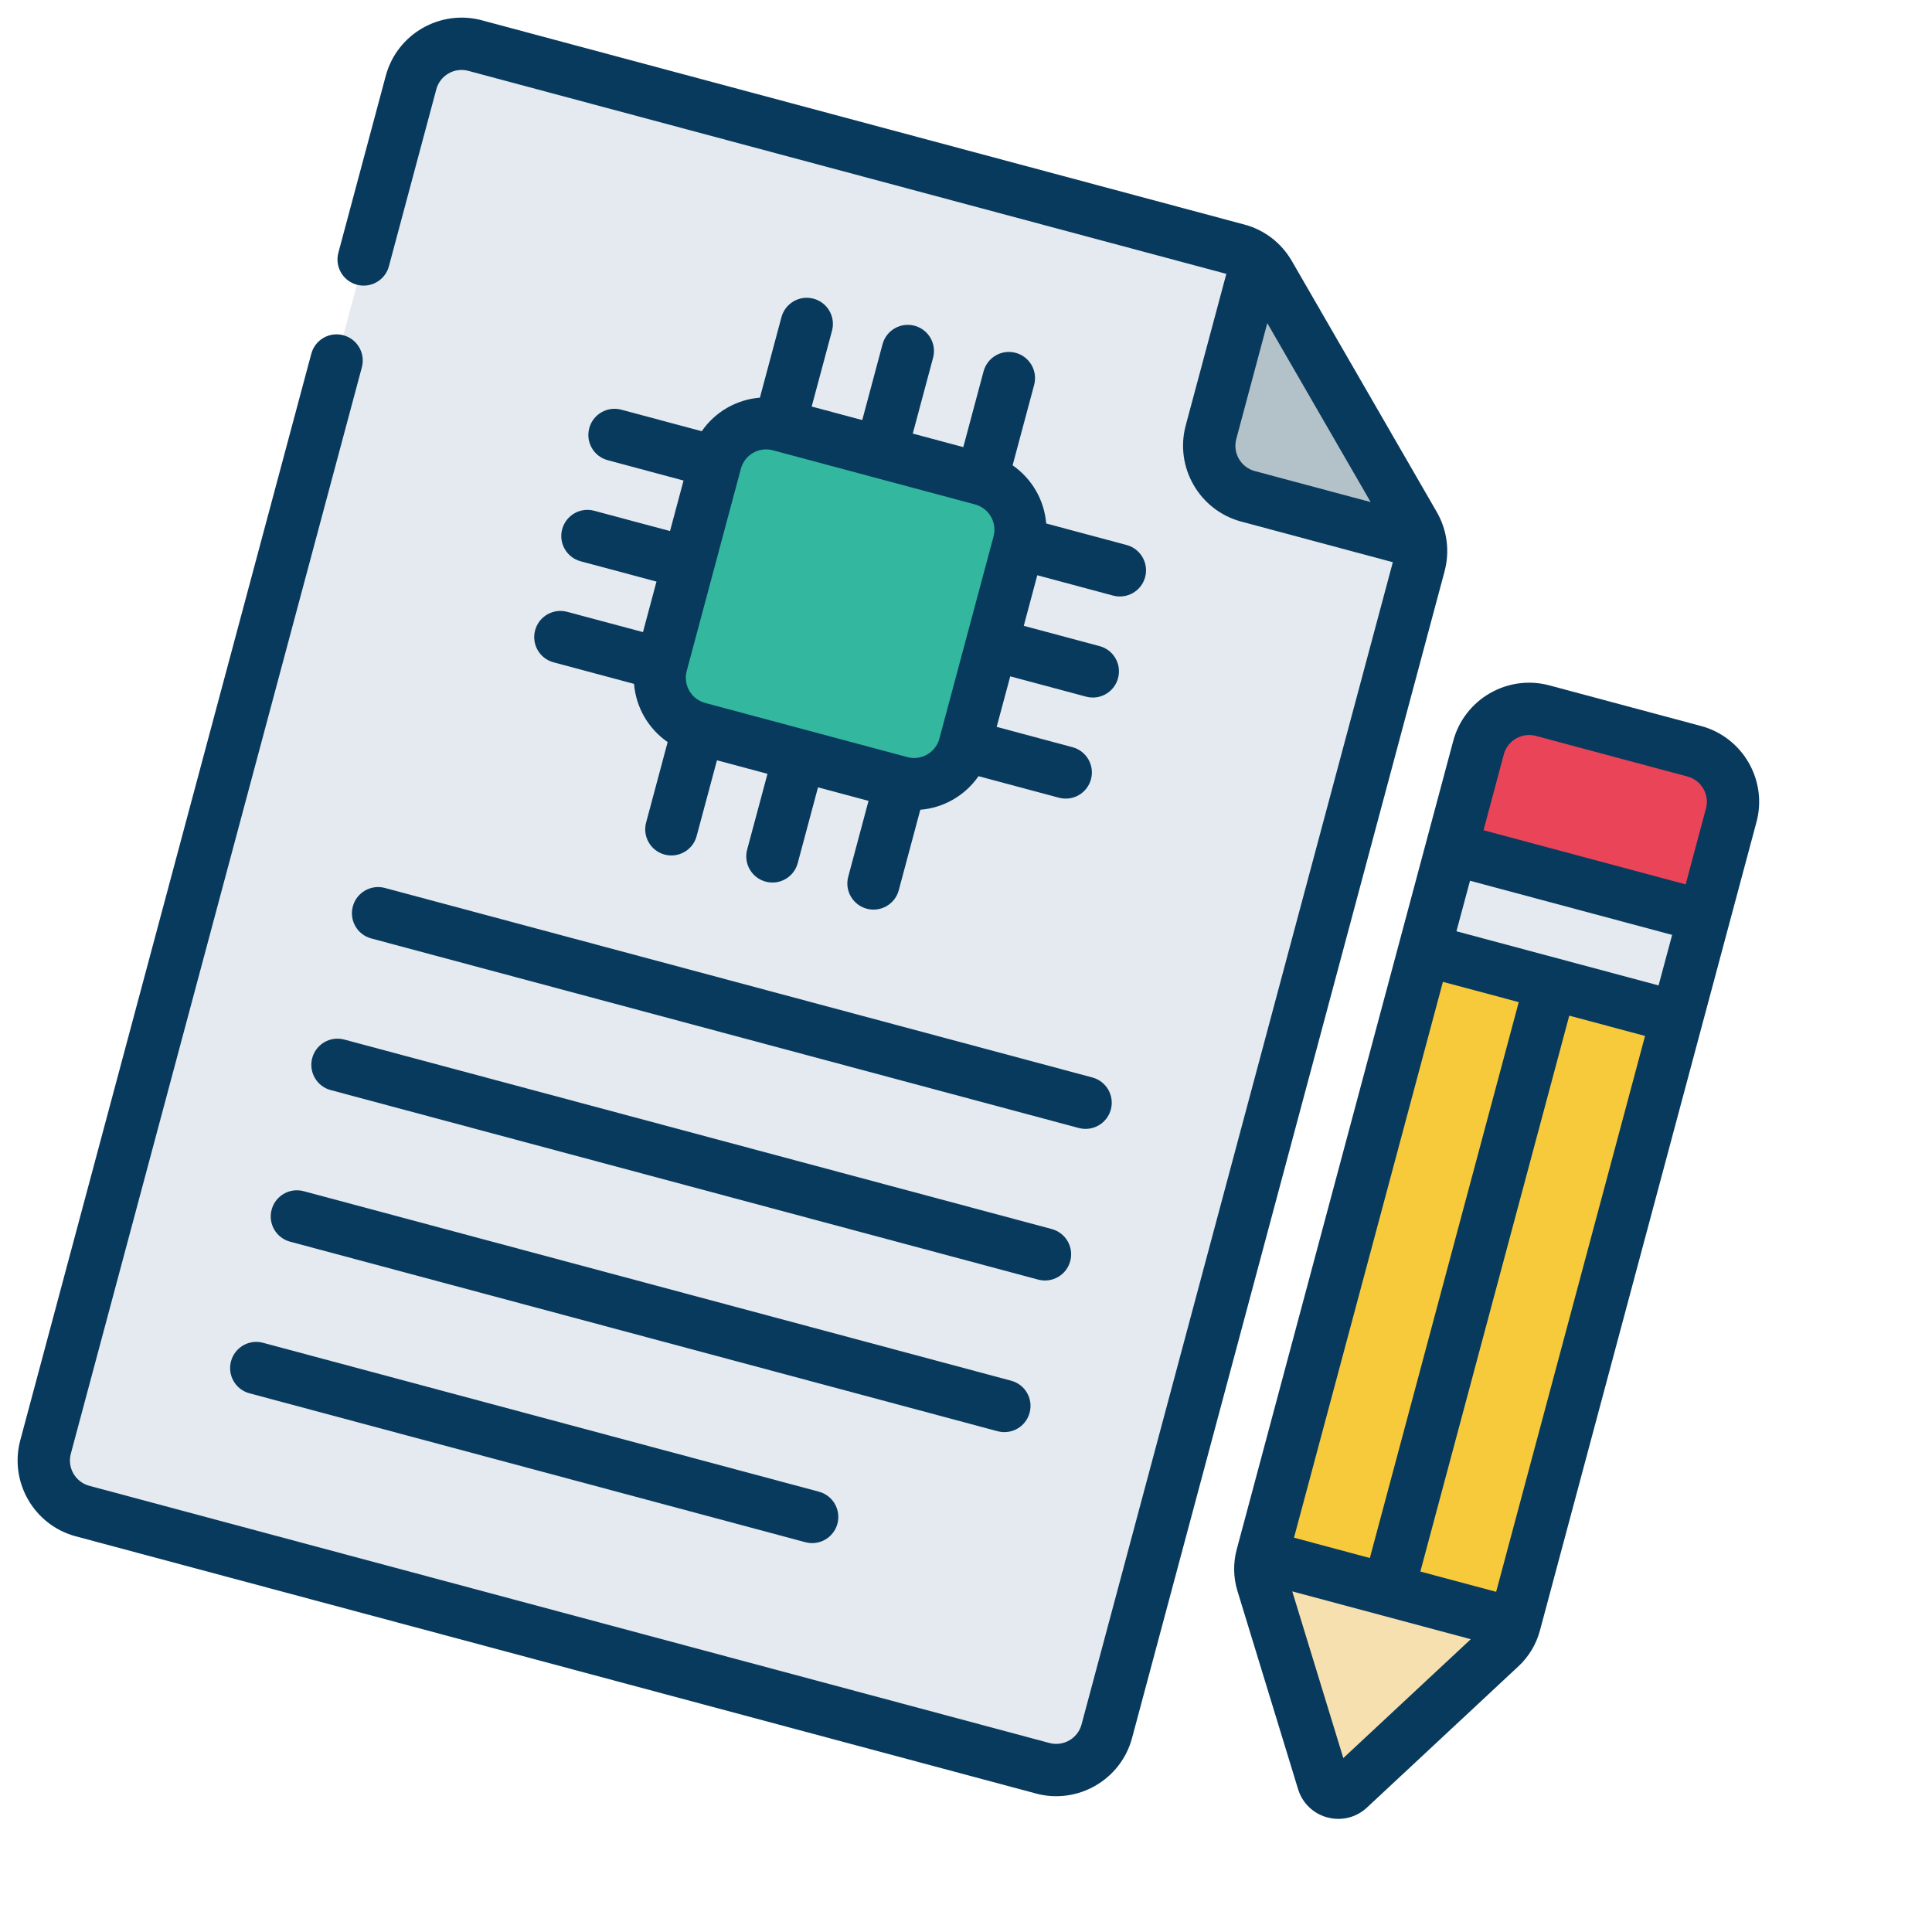 <svg xmlns="http://www.w3.org/2000/svg" width="40" height="40" viewBox="0 0 40 40" fill="none"><g clip-path="url(#clip0_309_180)"><path d="M31.36 33.621C31.311 33.804 31.209 33.973 31.068 34.103L27.93 37.025C27.756 37.197 27.463 37.118 27.397 36.882L26.14 32.783C26.083 32.6 26.079 32.403 26.128 32.219L26.792 31.836L30.977 32.957L31.36 33.621Z" fill="#F7E0B0"></path><path d="M34.722 21.066L31.36 33.621L26.128 32.219L29.491 19.664L30.154 19.281L34.34 20.402L34.722 21.066Z" fill="#F7CA3C"></path><path d="M35.283 18.973L34.723 21.065L29.491 19.664L30.052 17.572L30.715 17.189L34.9 18.309L35.283 18.973Z" fill="#E4EAEF"></path><path d="M35.844 16.88L35.283 18.973L30.052 17.571L30.612 15.479C30.767 14.903 31.363 14.559 31.939 14.713L35.078 15.554C35.653 15.708 35.998 16.305 35.844 16.88Z" fill="#EA4458"></path><path d="M29.406 11.231C29.433 11.384 29.425 11.539 29.384 11.691L22.915 35.844C22.76 36.419 22.163 36.764 21.588 36.61L1.709 31.285C1.134 31.131 0.789 30.534 0.943 29.958L8.51 1.709C8.664 1.134 9.261 0.789 9.836 0.943L25.619 5.171C25.771 5.212 25.909 5.282 26.028 5.381L29.406 11.231Z" fill="#E4EAEF"></path><path d="M29.406 11.231L25.839 10.276C25.263 10.121 24.919 9.525 25.073 8.949L26.028 5.381C26.129 5.464 26.214 5.566 26.279 5.678L29.275 10.865C29.34 10.978 29.385 11.102 29.406 11.231Z" fill="#B3C1C9"></path><path d="M20.327 9.921L16.142 8.8C15.564 8.645 14.97 8.988 14.816 9.566L13.694 13.751C13.54 14.329 13.883 14.923 14.46 15.077L18.645 16.198C19.223 16.353 19.817 16.01 19.972 15.432L21.093 11.247C21.248 10.669 20.905 10.075 20.327 9.921Z" fill="#33B89F"></path><path d="M27.483 37.628C27.775 37.706 28.08 37.63 28.301 37.424L31.439 34.498C31.653 34.297 31.806 34.043 31.882 33.761L36.366 17.02C36.598 16.155 36.082 15.262 35.217 15.031L32.078 14.19C31.213 13.958 30.32 14.474 30.088 15.339L25.605 32.079C25.529 32.362 25.534 32.658 25.62 32.939L26.875 37.042C26.963 37.331 27.19 37.55 27.482 37.628L27.483 37.628ZM27.812 36.399L26.755 32.948L30.451 33.938L27.812 36.399ZM29.407 32.537L32.49 21.028L34.059 21.448L30.976 32.957L29.407 32.537ZM30.154 19.281L30.435 18.235L34.62 19.356L34.339 20.402L30.154 19.281ZM31.444 20.748L28.361 32.257L26.791 31.836L29.874 20.328L31.444 20.748ZM31.799 15.236L34.937 16.077C35.226 16.154 35.398 16.451 35.32 16.74L34.9 18.31L30.715 17.189L31.135 15.619C31.212 15.331 31.51 15.159 31.799 15.236Z" fill="#083A5E"></path><path d="M1.569 31.808L21.448 37.133C22.313 37.365 23.206 36.849 23.438 35.984L29.908 11.83C30.02 11.411 29.962 10.973 29.745 10.597L26.747 5.405C26.53 5.03 26.18 4.76 25.761 4.648L9.977 0.42C9.111 0.189 8.219 0.704 7.987 1.569L7.006 5.231C6.928 5.521 7.1 5.817 7.389 5.895C7.678 5.972 7.975 5.801 8.052 5.512L9.033 1.85C9.11 1.561 9.408 1.389 9.696 1.467L25.39 5.67L24.549 8.809C24.318 9.674 24.833 10.567 25.699 10.799L28.837 11.64L22.392 35.704C22.314 35.992 22.017 36.164 21.728 36.087L1.849 30.762C1.561 30.685 1.389 30.387 1.466 30.099L7.492 7.604C7.569 7.315 7.398 7.018 7.109 6.941C6.819 6.863 6.523 7.035 6.445 7.324L0.42 29.818C0.188 30.684 0.704 31.576 1.569 31.808ZM25.596 9.089L26.238 6.69L28.378 10.395L25.979 9.753C25.69 9.675 25.518 9.378 25.596 9.089Z" fill="#083A5E"></path><path d="M7.305 18.767C7.227 19.057 7.398 19.353 7.688 19.43L22.335 23.354C22.625 23.431 22.921 23.26 22.999 22.971C23.076 22.682 22.905 22.385 22.616 22.308L7.968 18.384C7.679 18.307 7.382 18.478 7.305 18.767Z" fill="#083A5E"></path><path d="M6.847 22.569L21.495 26.493C21.784 26.57 22.081 26.399 22.158 26.11C22.236 25.82 22.065 25.524 21.775 25.446L7.128 21.523C6.838 21.445 6.542 21.617 6.464 21.906C6.387 22.195 6.558 22.492 6.847 22.569Z" fill="#083A5E"></path><path d="M6.007 25.708L20.654 29.632C20.944 29.709 21.24 29.538 21.317 29.249C21.395 28.959 21.224 28.663 20.934 28.586L6.287 24.662C5.998 24.585 5.701 24.756 5.624 25.045C5.546 25.334 5.717 25.631 6.007 25.708Z" fill="#083A5E"></path><path d="M5.166 28.847L16.675 31.93C16.964 32.007 17.26 31.836 17.338 31.547C17.415 31.258 17.244 30.961 16.955 30.884L5.446 27.801C5.157 27.723 4.86 27.895 4.783 28.184C4.705 28.473 4.876 28.77 5.166 28.847Z" fill="#083A5E"></path><path d="M11.742 12.667C11.453 12.59 11.156 12.761 11.079 13.05C11.001 13.339 11.172 13.636 11.462 13.713L13.127 14.159C13.167 14.645 13.422 15.087 13.823 15.364L13.377 17.03C13.299 17.319 13.471 17.615 13.76 17.693C14.049 17.77 14.346 17.599 14.423 17.31L14.844 15.741L15.89 16.021L15.469 17.59C15.392 17.879 15.563 18.176 15.852 18.253C16.142 18.331 16.438 18.16 16.516 17.87L16.936 16.301L17.982 16.581L17.562 18.151C17.484 18.44 17.656 18.736 17.945 18.814C18.234 18.891 18.531 18.72 18.608 18.431L19.054 16.765C19.54 16.726 19.982 16.47 20.259 16.07L21.924 16.516C22.214 16.593 22.51 16.422 22.588 16.133C22.665 15.844 22.494 15.547 22.205 15.47L20.635 15.049L20.916 14.003L22.485 14.423C22.774 14.501 23.071 14.33 23.148 14.04C23.226 13.751 23.055 13.454 22.765 13.377L21.196 12.957L21.476 11.91L23.045 12.331C23.335 12.408 23.631 12.237 23.709 11.948C23.786 11.659 23.615 11.362 23.326 11.284L21.66 10.838C21.621 10.353 21.365 9.911 20.965 9.634L21.411 7.968C21.488 7.679 21.317 7.382 21.028 7.305C20.738 7.227 20.442 7.399 20.364 7.688L19.944 9.257L18.898 8.977L19.318 7.408C19.396 7.118 19.224 6.822 18.935 6.744C18.646 6.667 18.349 6.838 18.272 7.127L17.852 8.697L16.805 8.417L17.226 6.847C17.303 6.558 17.132 6.261 16.843 6.184C16.553 6.106 16.257 6.278 16.179 6.567L15.733 8.233C15.248 8.272 14.805 8.527 14.529 8.928L12.863 8.482C12.574 8.405 12.277 8.576 12.2 8.865C12.122 9.154 12.293 9.451 12.583 9.528L14.152 9.949L13.872 10.995L12.303 10.575C12.013 10.497 11.717 10.668 11.639 10.958C11.562 11.247 11.733 11.543 12.022 11.621L13.592 12.041L13.312 13.087L11.742 12.667ZM16.002 9.323L20.187 10.444C20.476 10.521 20.647 10.818 20.57 11.107L19.449 15.292C19.372 15.581 19.074 15.752 18.786 15.675L14.601 14.554C14.312 14.477 14.14 14.18 14.218 13.891L15.339 9.706C15.416 9.417 15.713 9.245 16.002 9.323Z" fill="#083A5E"></path></g><defs><clipPath id="clip0_309_180"><rect width="32.494" height="32.494" fill="white" transform="translate(8.407) rotate(14.995)"></rect></clipPath></defs></svg>